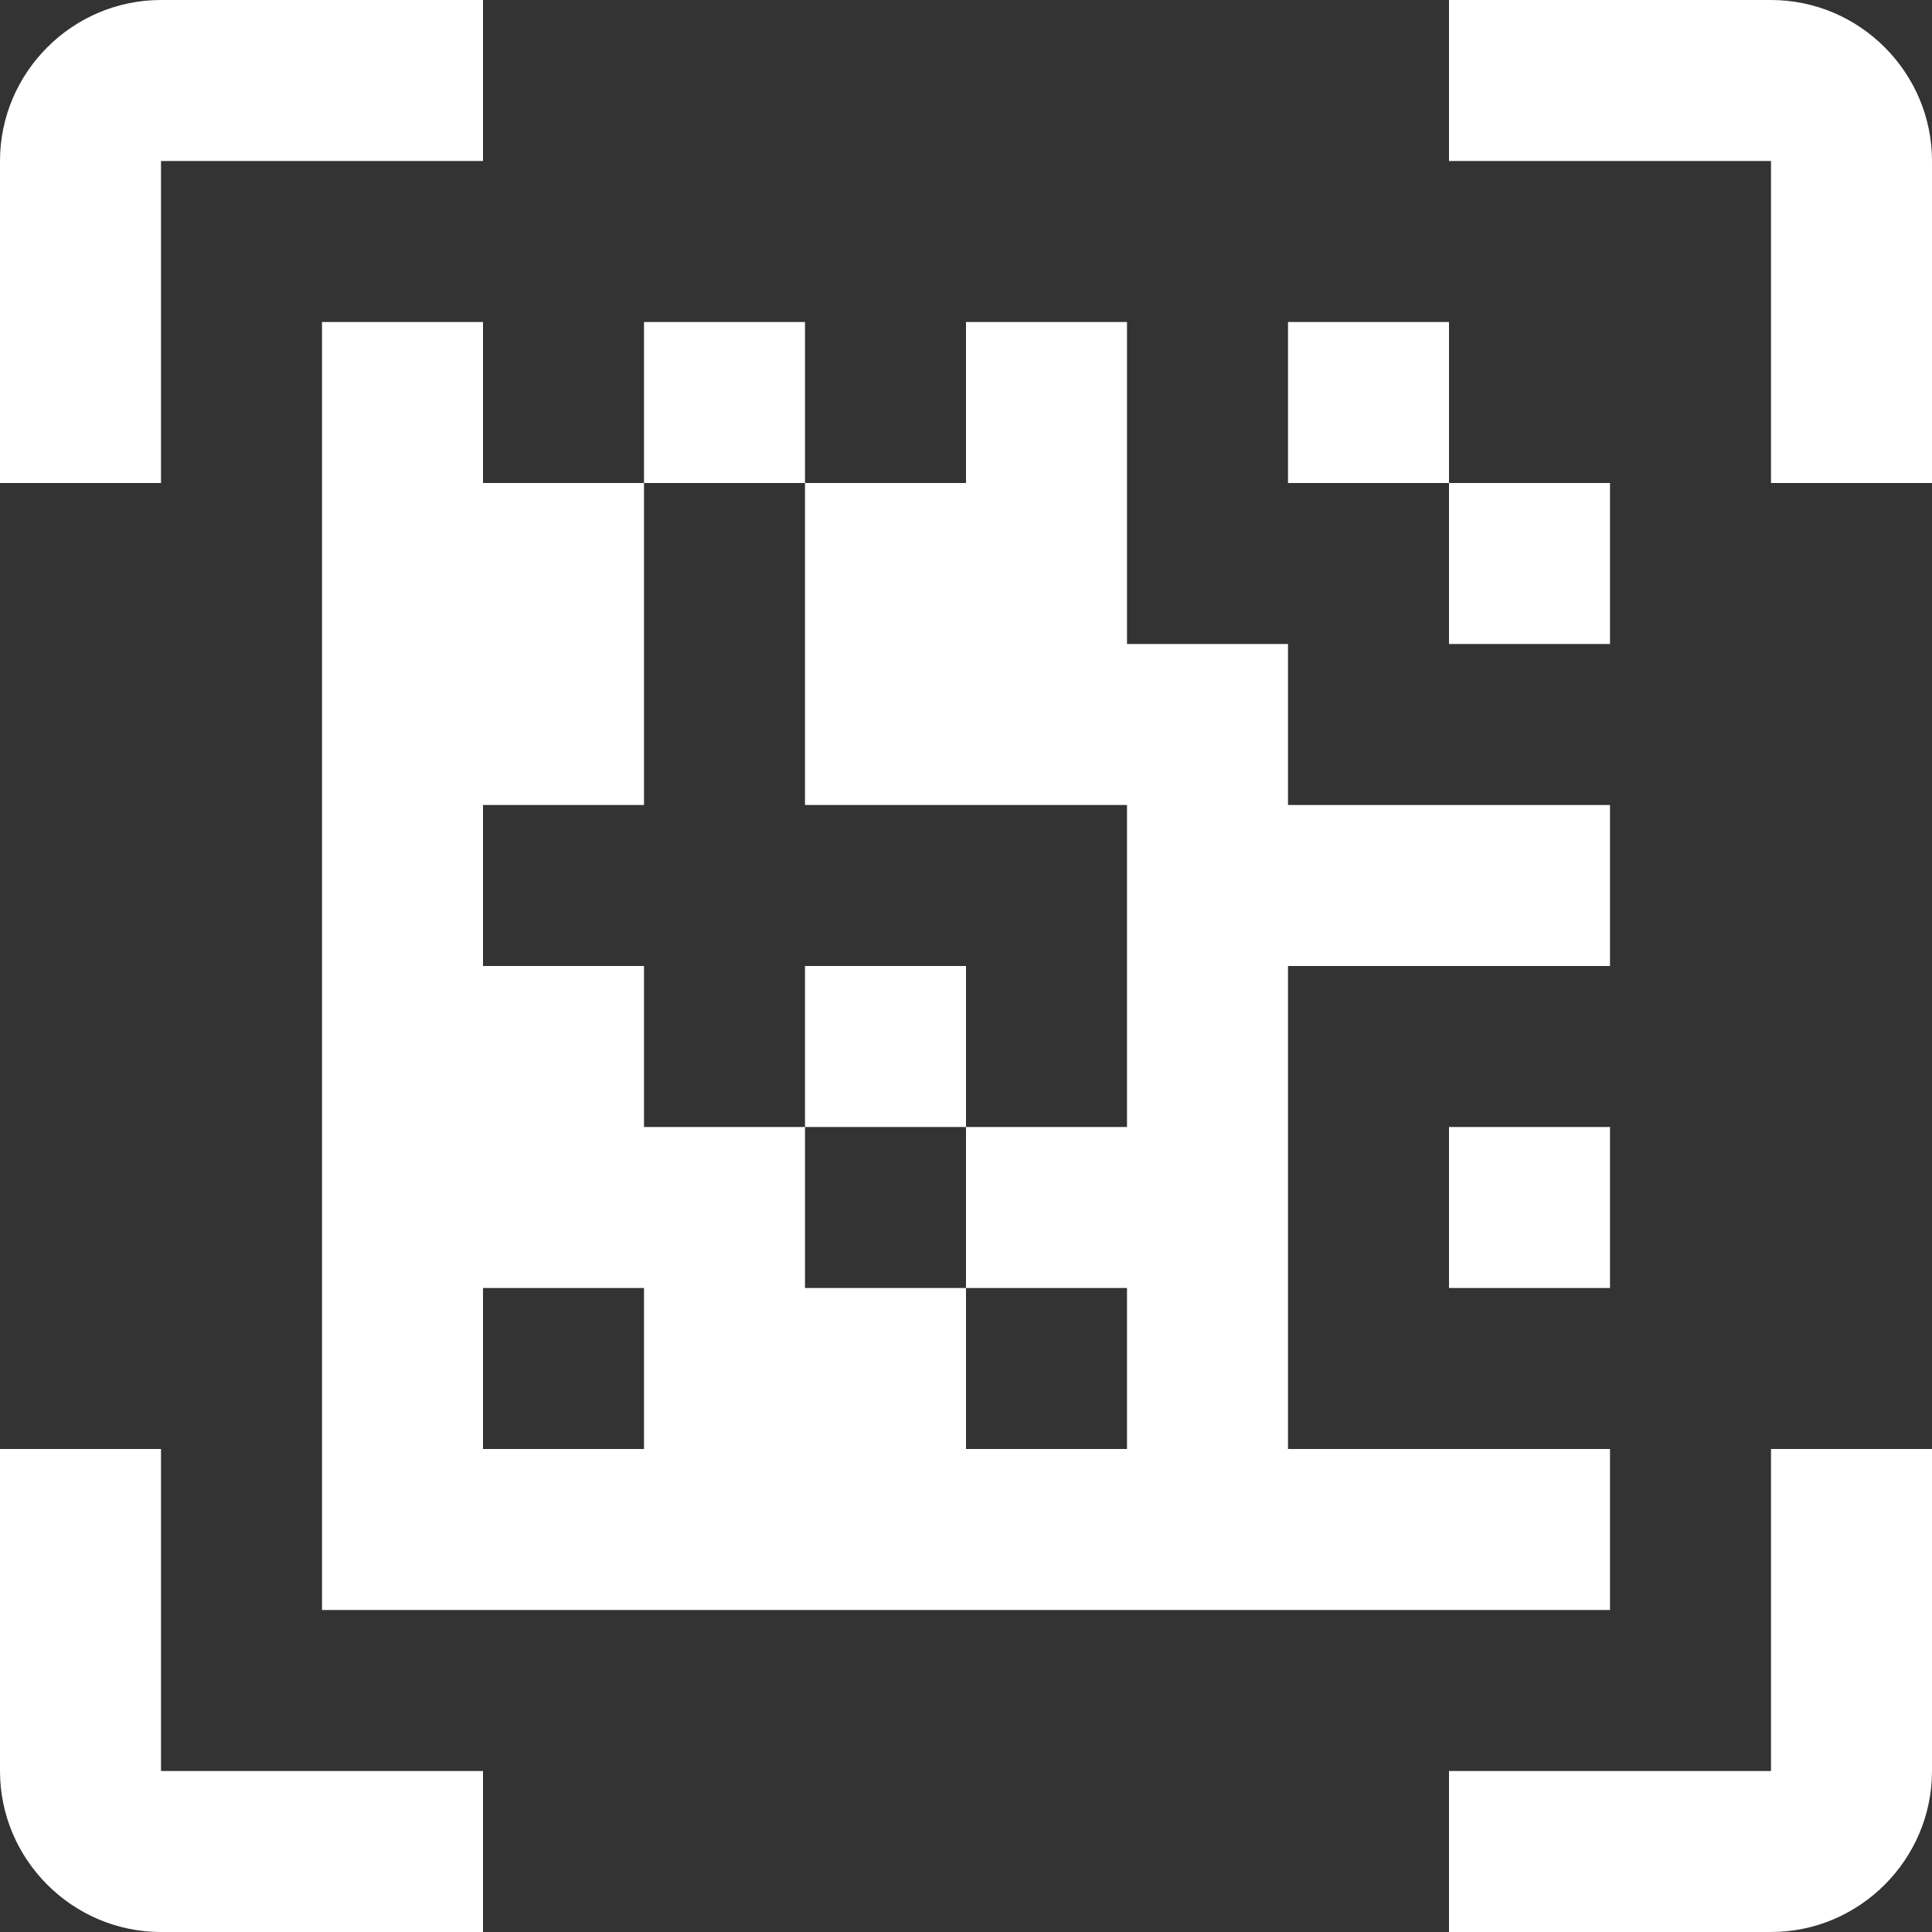 <svg xmlns="http://www.w3.org/2000/svg" fill="white" id="mdi-data-matrix-scan" viewBox="0 0 24 24"><rect x="0" y="0" width="24" height="24" fill="#333333" stroke="none"/><path d="M2 2H6V0H2C.9 0 0 .9 0 2V6H2V2M22 0H18V2H22V6H24V2C24 .9 23.1 0 22 0M2 18H0V22C0 23.1 .9 24 2 24H6V22H2V18M22 22H18V24H22C23.1 24 24 23.1 24 22V18H22V22M8 6V4H10V6H8M10 14V12H12V14H10M16 4H18V6H16V4M18 6H20V8H18V6M18 14H20V16H18V14M20 12H16V18H20V20H4V4H6V6H8V10H6V12H8V14H10V16H12V18H14V16H12V14H14V10H10V6H12V4H14V8H16V10H20V12M8 18V16H6V18H8Z" /></svg>

